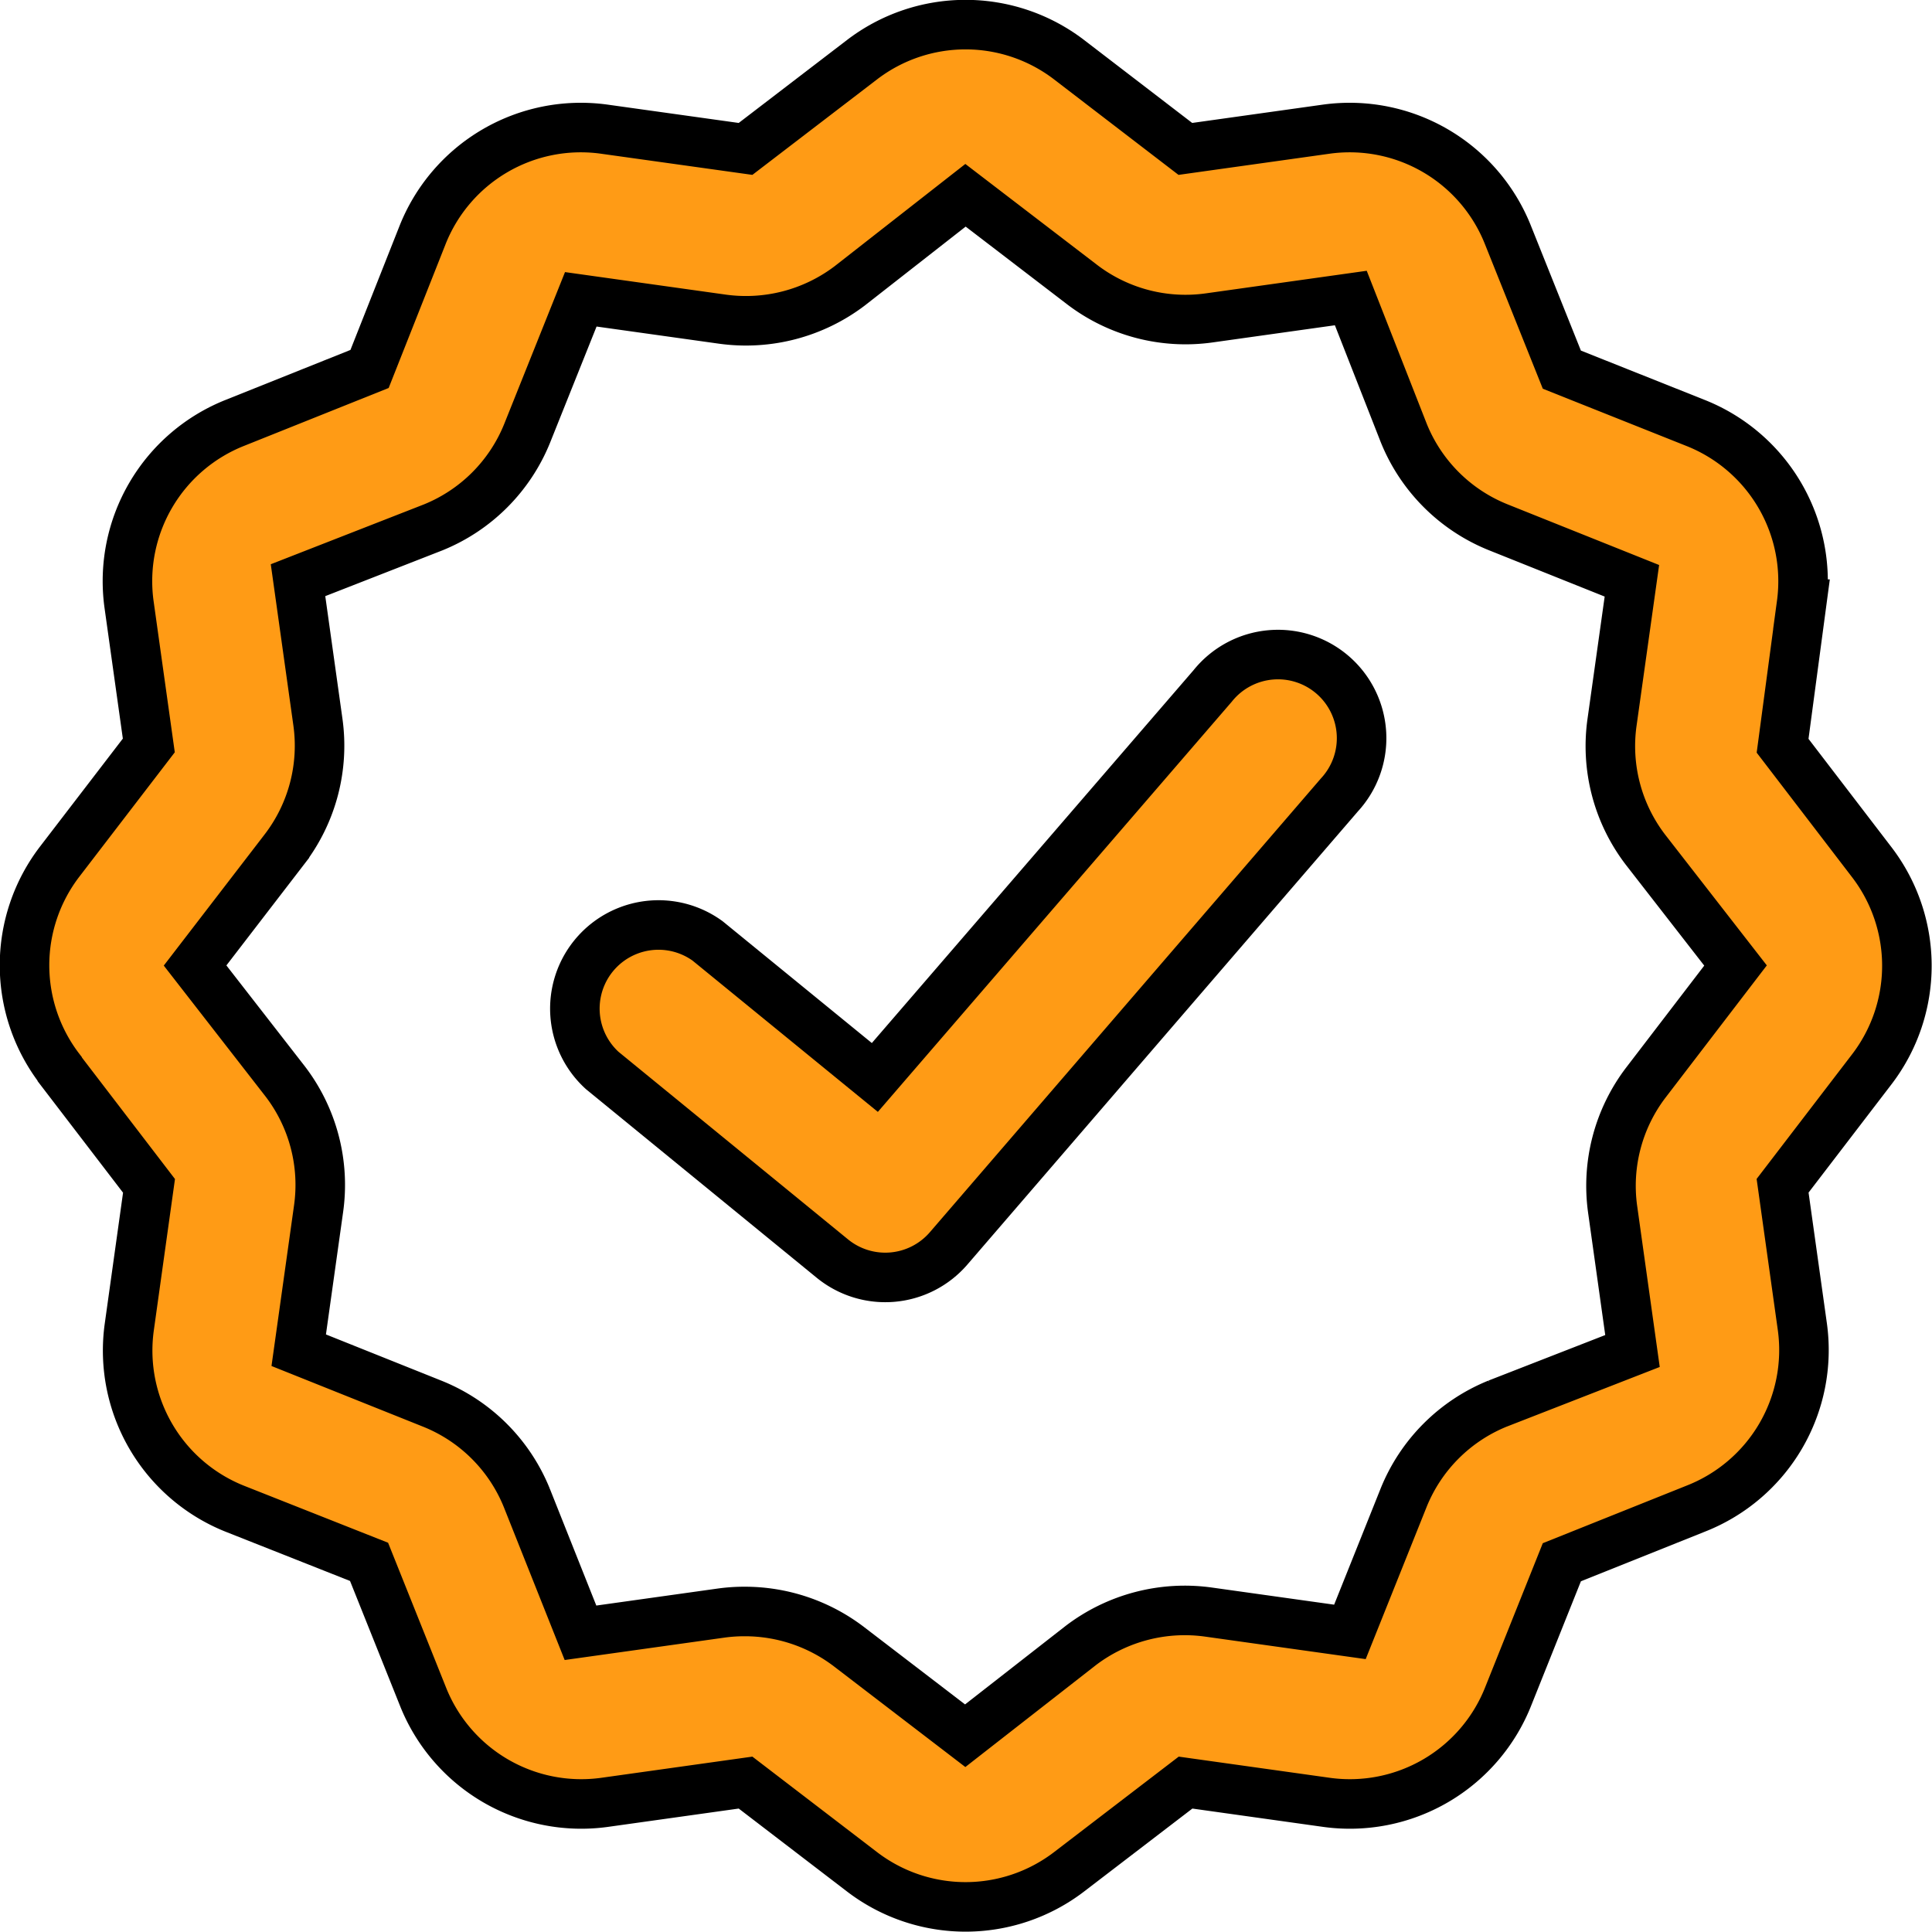 <svg xmlns="http://www.w3.org/2000/svg" width="19.5" height="19.5" viewBox="0 0 19.5 19.5">
  <g id="noun-approval-1231259" transform="translate(-102.236 -32.232)">
    <path id="Path_8737" data-name="Path 8737" d="M102.84,43.026l.9,1.175-.2,1.431a1.719,1.719,0,0,0,1.074,1.831l1.347.533.542,1.354h0a1.719,1.719,0,0,0,1.831,1.074l1.427-.2,1.175.9a1.719,1.719,0,0,0,2.091,0l1.175-.9,1.427.2a1.719,1.719,0,0,0,1.831-1.074L118,48l1.354-.542h0a1.719,1.719,0,0,0,1.074-1.831l-.2-1.427.9-1.175a1.719,1.719,0,0,0,0-2.091l-.9-1.175.191-1.429a1.719,1.719,0,0,0-1.074-1.831L118,35.963l-.542-1.354h0a1.719,1.719,0,0,0-1.831-1.074l-1.427.2-1.173-.9a1.719,1.719,0,0,0-2.091,0l-1.175.9-1.431-.2a1.719,1.719,0,0,0-1.831,1.074l-.533,1.347-1.354.542h0a1.719,1.719,0,0,0-1.074,1.831l.2,1.427-.9,1.173a1.719,1.719,0,0,0,0,2.091Zm2.267-2.222a1.72,1.72,0,0,0,.337-1.289l-.2-1.427,1.364-.533a1.719,1.719,0,0,0,.948-.948l.542-1.354,1.427.2a1.733,1.733,0,0,0,1.289-.337l1.167-.913,1.175.9a1.72,1.72,0,0,0,1.289.337l1.425-.2.535,1.364a1.719,1.719,0,0,0,.948.948l1.354.542-.2,1.425a1.719,1.719,0,0,0,.337,1.289l.909,1.169-.9,1.175a1.719,1.719,0,0,0-.34,1.289l.2,1.427-1.362.531a1.719,1.719,0,0,0-.948.95l-.542,1.354-1.427-.2a1.733,1.733,0,0,0-1.289.337l-1.167.911-1.175-.9a1.732,1.732,0,0,0-1.049-.354,1.714,1.714,0,0,0-.232.015l-1.427.2-.542-1.362a1.718,1.718,0,0,0-.948-.948l-1.354-.542.2-1.425a1.719,1.719,0,0,0-.337-1.289l-.909-1.169Z" transform="translate(0)" fill="#ff9b15" stroke="#000" stroke-width="0.5"/>
    <path id="Path_8738" data-name="Path 8738" d="M247.789,202.911a.844.844,0,0,0,1.173-.1l3.946-4.579a.844.844,0,1,0-1.279-1.1l-3.41,3.952-1.688-1.378a.844.844,0,0,0-1.063,1.308Z" transform="translate(-137.153 -157.977)" fill="#ff9b15" stroke="#000" stroke-width="0.5"/>
  </g>
</svg>
